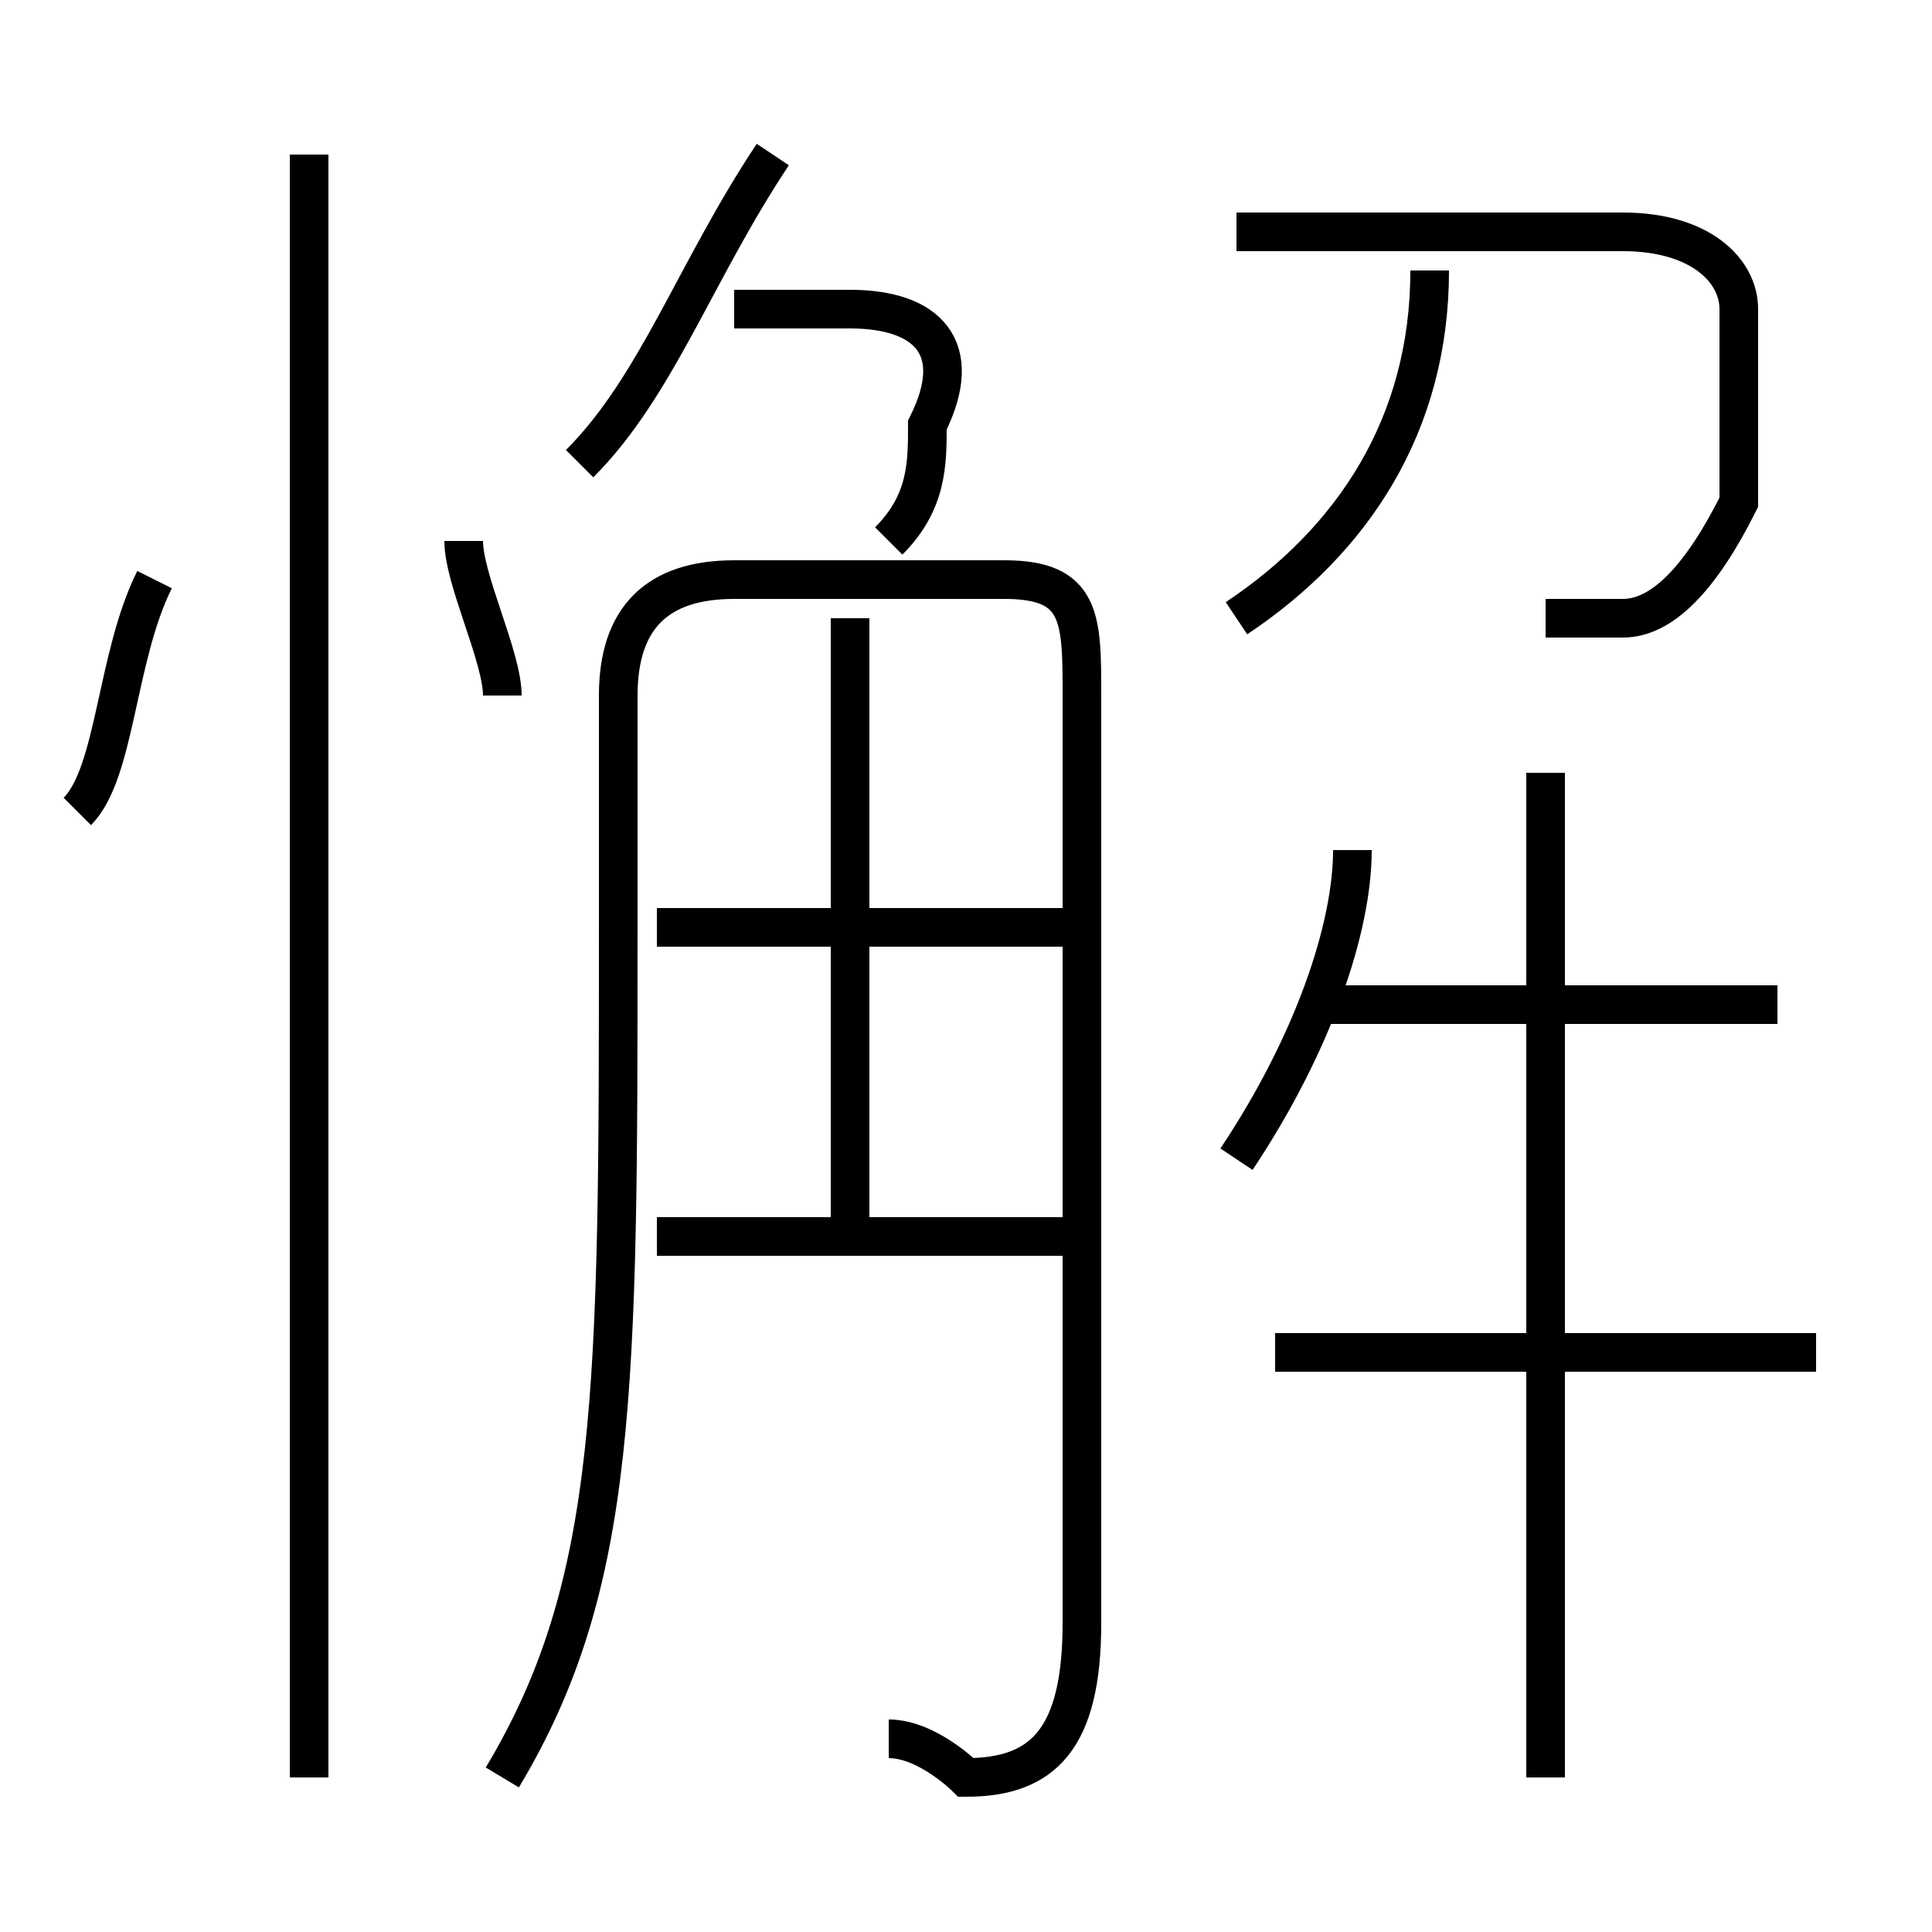 <?xml version='1.0' encoding='utf8'?>
<svg viewBox="0.0 -6.0 50.0 50.0" version="1.1" xmlns="http://www.w3.org/2000/svg">
<rect x="0.0" y="-6.0" width="50.0" height="50.0" fill="#808080" stroke="none"/>
<rect x="-1000" y="-1000" width="2000" height="2000" stroke="white" fill="white"/>
<g style="fill:white;stroke:#000000;  stroke-width:1">
<path d="M 23 1 C 24 1 25 2 25 2 C 27 2 28 1 28 -2 L 28 -26 C 28 -28 28 -29 26 -29 L 19 -29 C 17 -29 16 -28 16 -26 L 16 -20 C 16 -8 16 -3 13 2 M 8 2 L 8 -40 M 2 -23 C 3 -24 3 -27 4 -29 M 28 -12 L 17 -12 M 13 -26 C 13 -27 12 -29 12 -30 M 22 -12 L 22 -28 M 28 -20 L 17 -20 M 47 -9 L 33 -9 M 40 2 L 40 -24 M 32 -14 C 34 -17 35 -20 35 -22 M 15 -32 C 17 -34 18 -37 20 -40 M 23 -30 C 24 -31 24 -32 24 -33 C 25 -35 24 -36 22 -36 L 19 -36 M 46 -18 L 34 -18 M 32 -28 C 35 -30 37 -33 37 -37 M 40 -28 C 40 -28 41 -28 42 -28 C 43 -28 44 -29 45 -31 C 45 -32 45 -34 45 -36 C 45 -37 44 -38 42 -38 L 32 -38" transform="translate(0.0 38.0)" />
</g>
</svg>
